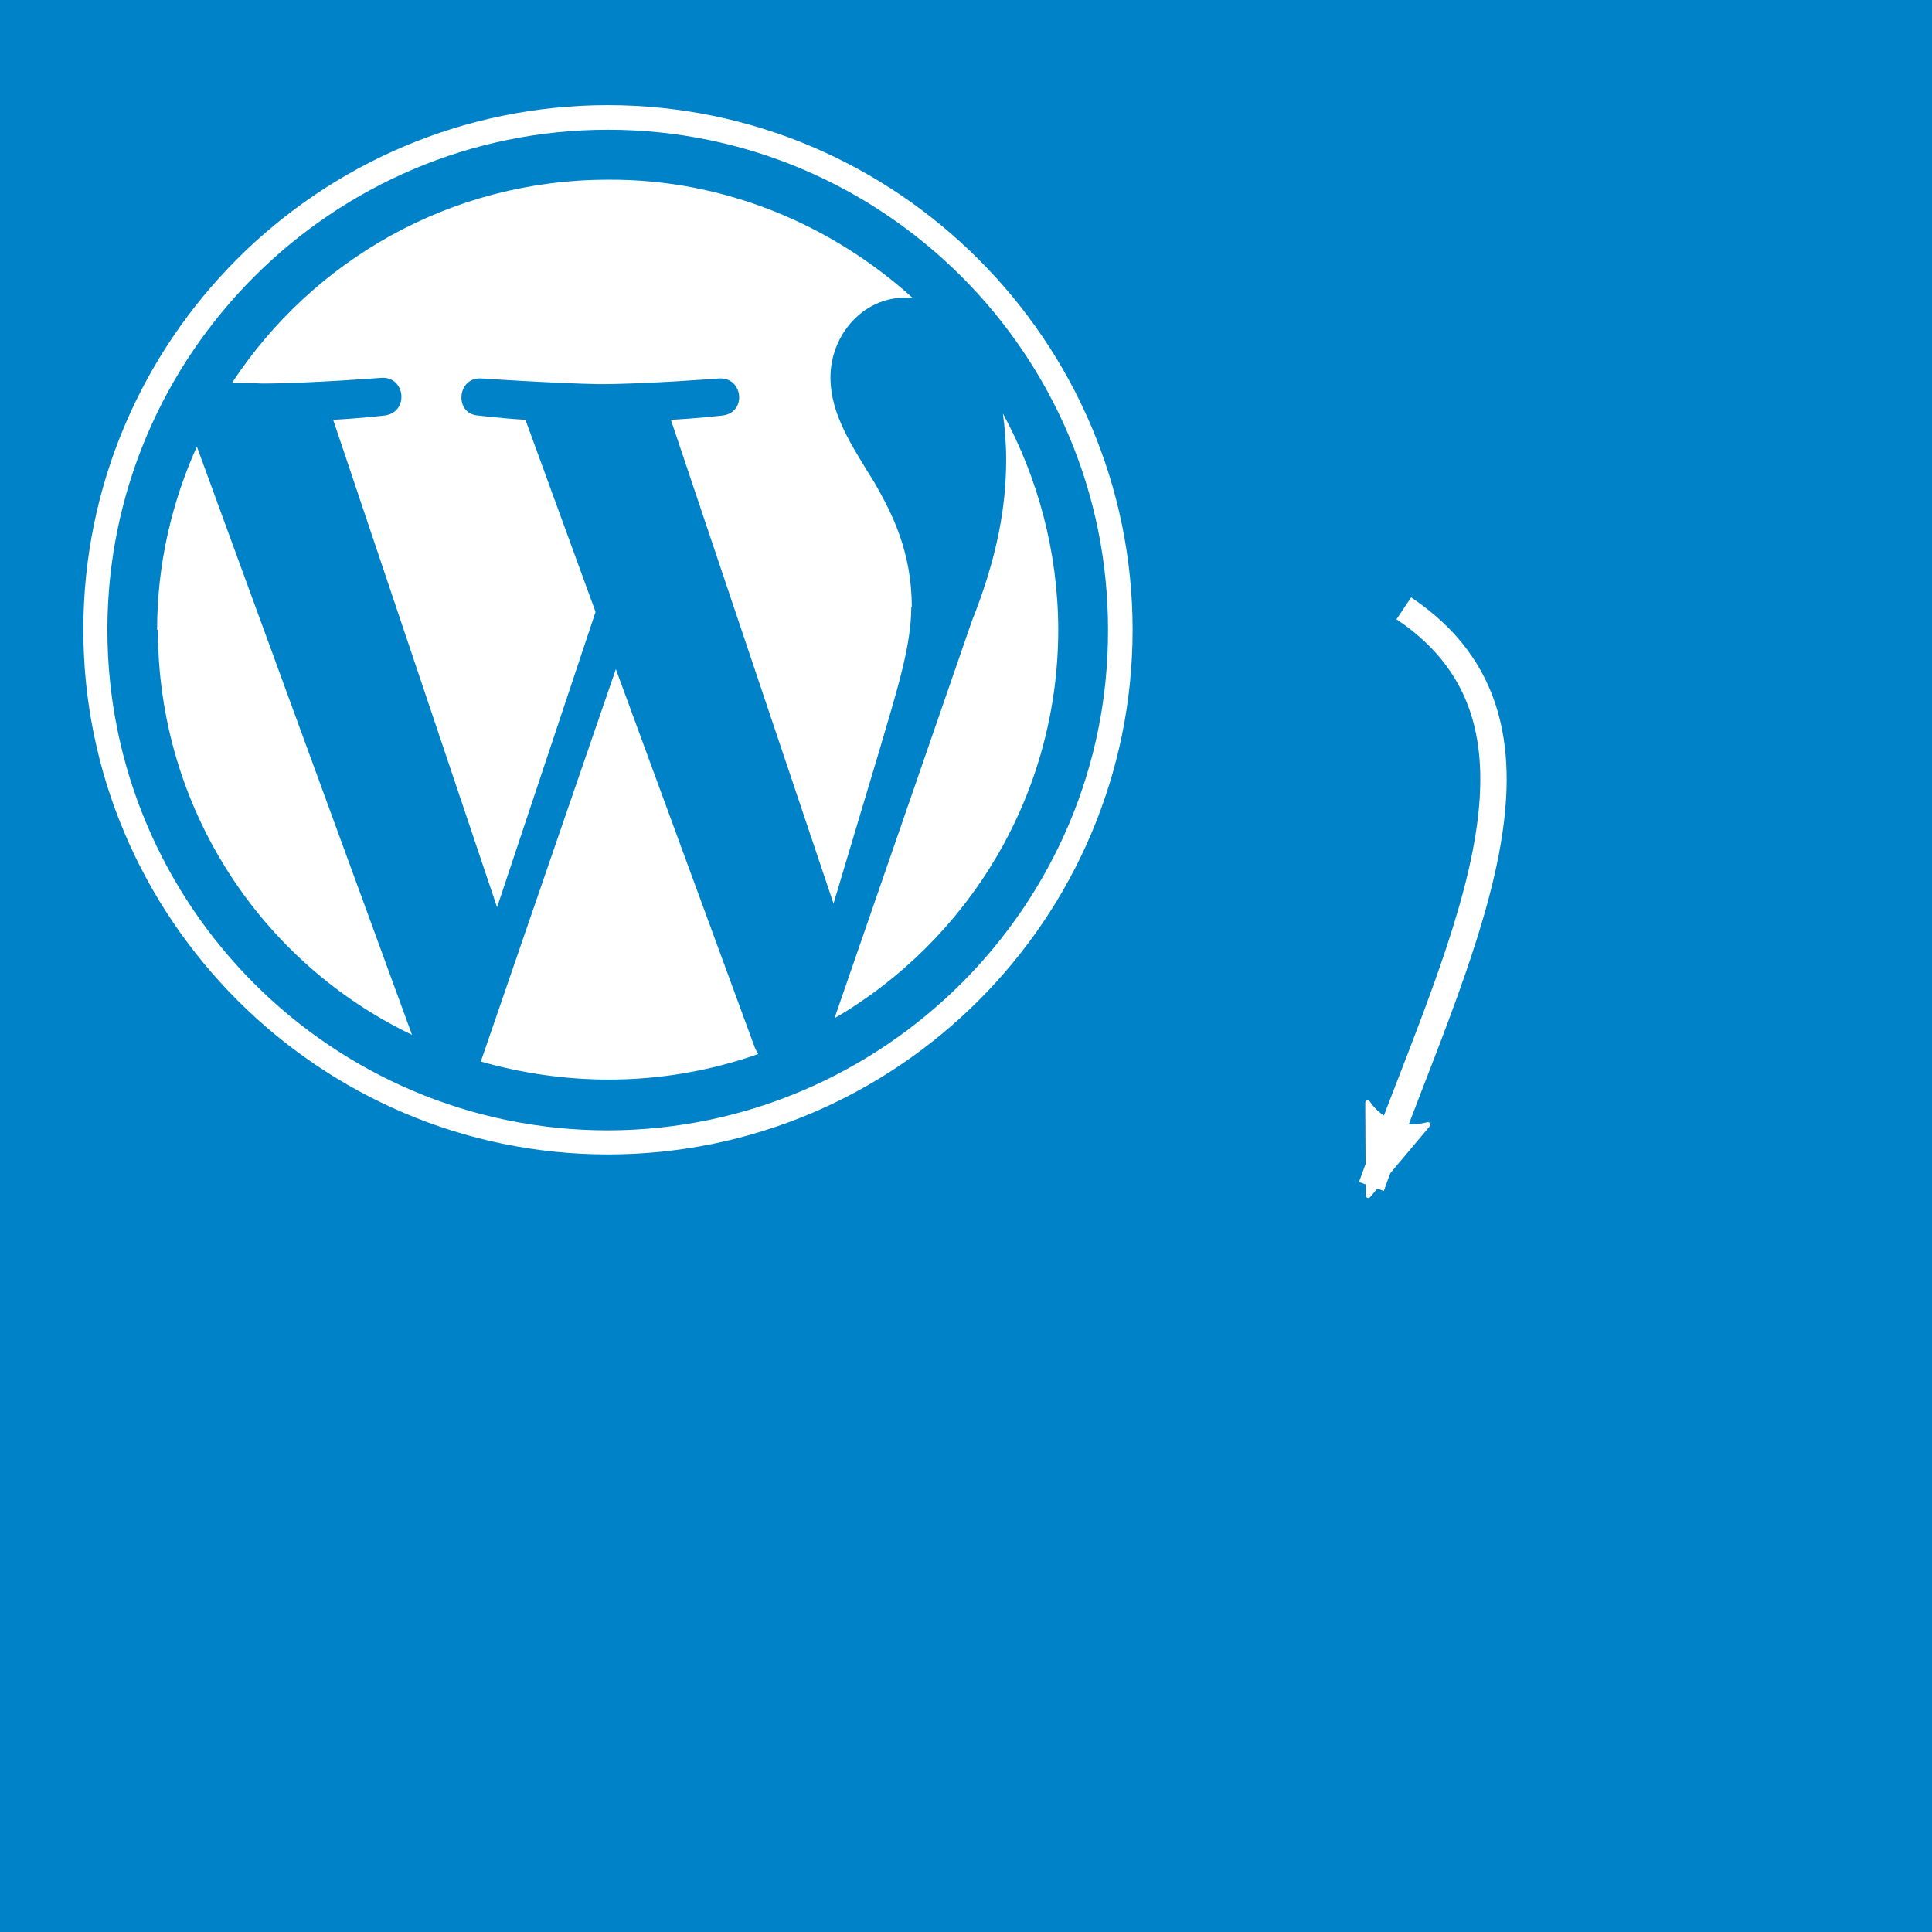 <?xml version="1.0" encoding="UTF-8" standalone="no"?>
<svg
   xmlns:dc="http://purl.org/dc/elements/1.1/"
   xmlns:cc="http://creativecommons.org/ns#"
   xmlns:rdf="http://www.w3.org/1999/02/22-rdf-syntax-ns#"
   xmlns:svg="http://www.w3.org/2000/svg"
   xmlns="http://www.w3.org/2000/svg"
   xmlns:sodipodi="http://sodipodi.sourceforge.net/DTD/sodipodi-0.dtd"
   xmlns:inkscape="http://www.inkscape.org/namespaces/inkscape"
   width="210mm"
   height="210mm"
   viewBox="0 0 210 210"
   version="1.1"
   id="svg8"
   inkscape:version="1.0.2 (e86c870879, 2021-01-15)"
   sodipodi:docname="icon.svg">
  <defs
     id="defs2">
    <marker
       style="overflow:visible;"
       id="Arrow2Lend"
       refX="0.0"
       refY="0.0"
       orient="auto"
       inkscape:stockid="Arrow2Lend"
       inkscape:isstock="true">
      <path
         transform="scale(1.1) rotate(180) translate(1,0)"
         d="M 8.719,4.034 L -2.207,0.016 L 8.719,-4.002 C 6.973,-1.63 6.983,1.616 8.719,4.034 z "
         style="fill-rule:evenodd;stroke-width:0.625;stroke-linejoin:round;stroke:#ffffff;stroke-opacity:1;fill:#ffffff;fill-opacity:1"
         id="path890" />
    </marker>
    <marker
       style="overflow:visible"
       id="Arrow1Lstart"
       refX="0.0"
       refY="0.0"
       orient="auto"
       inkscape:stockid="Arrow1Lstart"
       inkscape:isstock="true">
      <path
         transform="scale(0.8) translate(12.5,0)"
         style="fill-rule:evenodd;stroke:#000000;stroke-width:1pt;stroke-opacity:1;fill:#000000;fill-opacity:1"
         d="M 0.0,0.0 L 5.0,-5.0 L -12.5,0.0 L 5.0,5.0 L 0.0,0.0 z "
         id="path869" />
    </marker>
    <clipPath
       clipPathUnits="userSpaceOnUse"
       id="clipPath8812">
      <circle
         id="circle8814"
         cx="95.669"
         cy="95.669"
         r="79.724"
         style="fill:#00080d;fill-opacity:1;stroke-width:1" />
    </clipPath>
    <clipPath
       clipPathUnits="userSpaceOnUse"
       id="clipPath8812-1">
      <circle
         id="circle8814-5"
         cx="95.669"
         cy="95.669"
         r="79.724"
         style="fill:#00080d;fill-opacity:1;stroke-width:1" />
    </clipPath>
  </defs>
  <sodipodi:namedview
     id="base"
     pagecolor="#ffffff"
     bordercolor="#666666"
     borderopacity="1.0"
     inkscape:pageopacity="0.0"
     inkscape:pageshadow="2"
     inkscape:zoom="0.7"
     inkscape:cx="483.44042"
     inkscape:cy="453.29684"
     inkscape:document-units="mm"
     inkscape:current-layer="layer1"
     inkscape:document-rotation="0"
     showgrid="false"
     inkscape:window-width="2560"
     inkscape:window-height="1016"
     inkscape:window-x="1080"
     inkscape:window-y="27"
     inkscape:window-maximized="1" />
  <g
     inkscape:label="Calque 1"
     inkscape:groupmode="layer"
     id="layer1">
    <rect
       style="fill:#0082c9;fill-rule:evenodd;stroke-width:2.865;stroke-miterlimit:4;stroke-dasharray:none"
       id="rect1333"
       width="210"
       height="210"
       x="3.5527137e-15"
       y="-8.8817842e-15" />
    <path
       d="m 17.163,68.453 c 0,19.424 11.227,36.176 27.622,44.027 L 21.399,48.543 c -2.714,6.011 -4.322,12.783 -4.322,19.909 z m 81.944,-2.468 c 0,-6.048 -2.172,-10.233 -4.035,-13.49 -2.479,-4.033 -4.803,-7.444 -4.803,-11.475 0,-4.496 3.407,-8.682 8.213,-8.682 0.216,0 0.356,0 0.713,0.039 C 90.415,24.438 78.737,19.448 66.084,19.533 c -17.092,0 -32.125,8.769 -40.873,22.097 1.149,0 2.317,0 3.208,0.059 5.116,0 13.037,-0.622 13.037,-0.622 2.636,-0.153 3.029,3.742 0.356,4.099 0,0 -2.65,0.31 -5.599,0.465 L 54.029,98.621 64.735,66.513 57.115,45.631 c -2.636,-0.155 -5.13,-0.465 -5.13,-0.465 -2.637,-0.155 -2.327,-4.186 0.31,-4.031 0,0 8.019,0.535 12.831,0.622 5.114,0 13.039,-0.622 13.039,-0.622 2.636,-0.153 3.029,3.742 0.356,4.031 0,0 -2.653,0.31 -5.599,0.465 L 90.599,98.216 95.48,81.914 c 2.017,-6.866 3.571,-11.678 3.571,-15.93 z m -32.166,6.747 -14.679,42.652 c 4.384,1.247 9.088,1.96 13.9,1.96 5.697,0 11.159,-0.984 16.245,-2.773 -0.128,-0.21 -0.251,-0.433 -0.35,-0.675 z M 109.01,44.931 c 0.212,1.604 0.356,3.208 0.356,5.031 0,4.963 -0.928,10.543 -3.721,17.521 L 90.703,110.684 c 14.543,-8.479 24.325,-24.236 24.325,-42.285 -0.027,-8.499 -2.254,-16.518 -5.997,-23.414 z M 66.084,11.429 c -31.444,0 -57.026,25.581 -57.026,57.026 0,31.364 25.662,57.026 57.026,57.026 31.364,0 57.026,-25.581 57.026,-57.027 0,-31.362 -25.662,-57.024 -57.026,-57.024 z m 0,111.437 c -30.001,0 -54.411,-24.411 -54.411,-54.413 0,-29.937 24.473,-54.351 54.411,-54.351 29.938,0 54.413,24.414 54.353,54.41 0.061,29.881 -24.414,54.296 -54.353,54.354 z"
       class="style0"
       id="path835"
       style="fill:#ffffff;stroke-width:0.265" />
 
    <path
       style="fill:none;stroke:#ffffff;stroke-width:2.865;stroke-linecap:butt;stroke-linejoin:miter;stroke-miterlimit:4;stroke-dasharray:none;stroke-opacity:1;marker-end:url(#Arrow2Lend)"
       d="m 152.588,66.122 c 19.143,12.816 5.766,37.142 -3.525,62.839"
       id="path867"
       sodipodi:nodetypes="cc" />
  </g>
  <style
     id="style833">.style0{fill:	#0073aa;}</style>
</svg>
